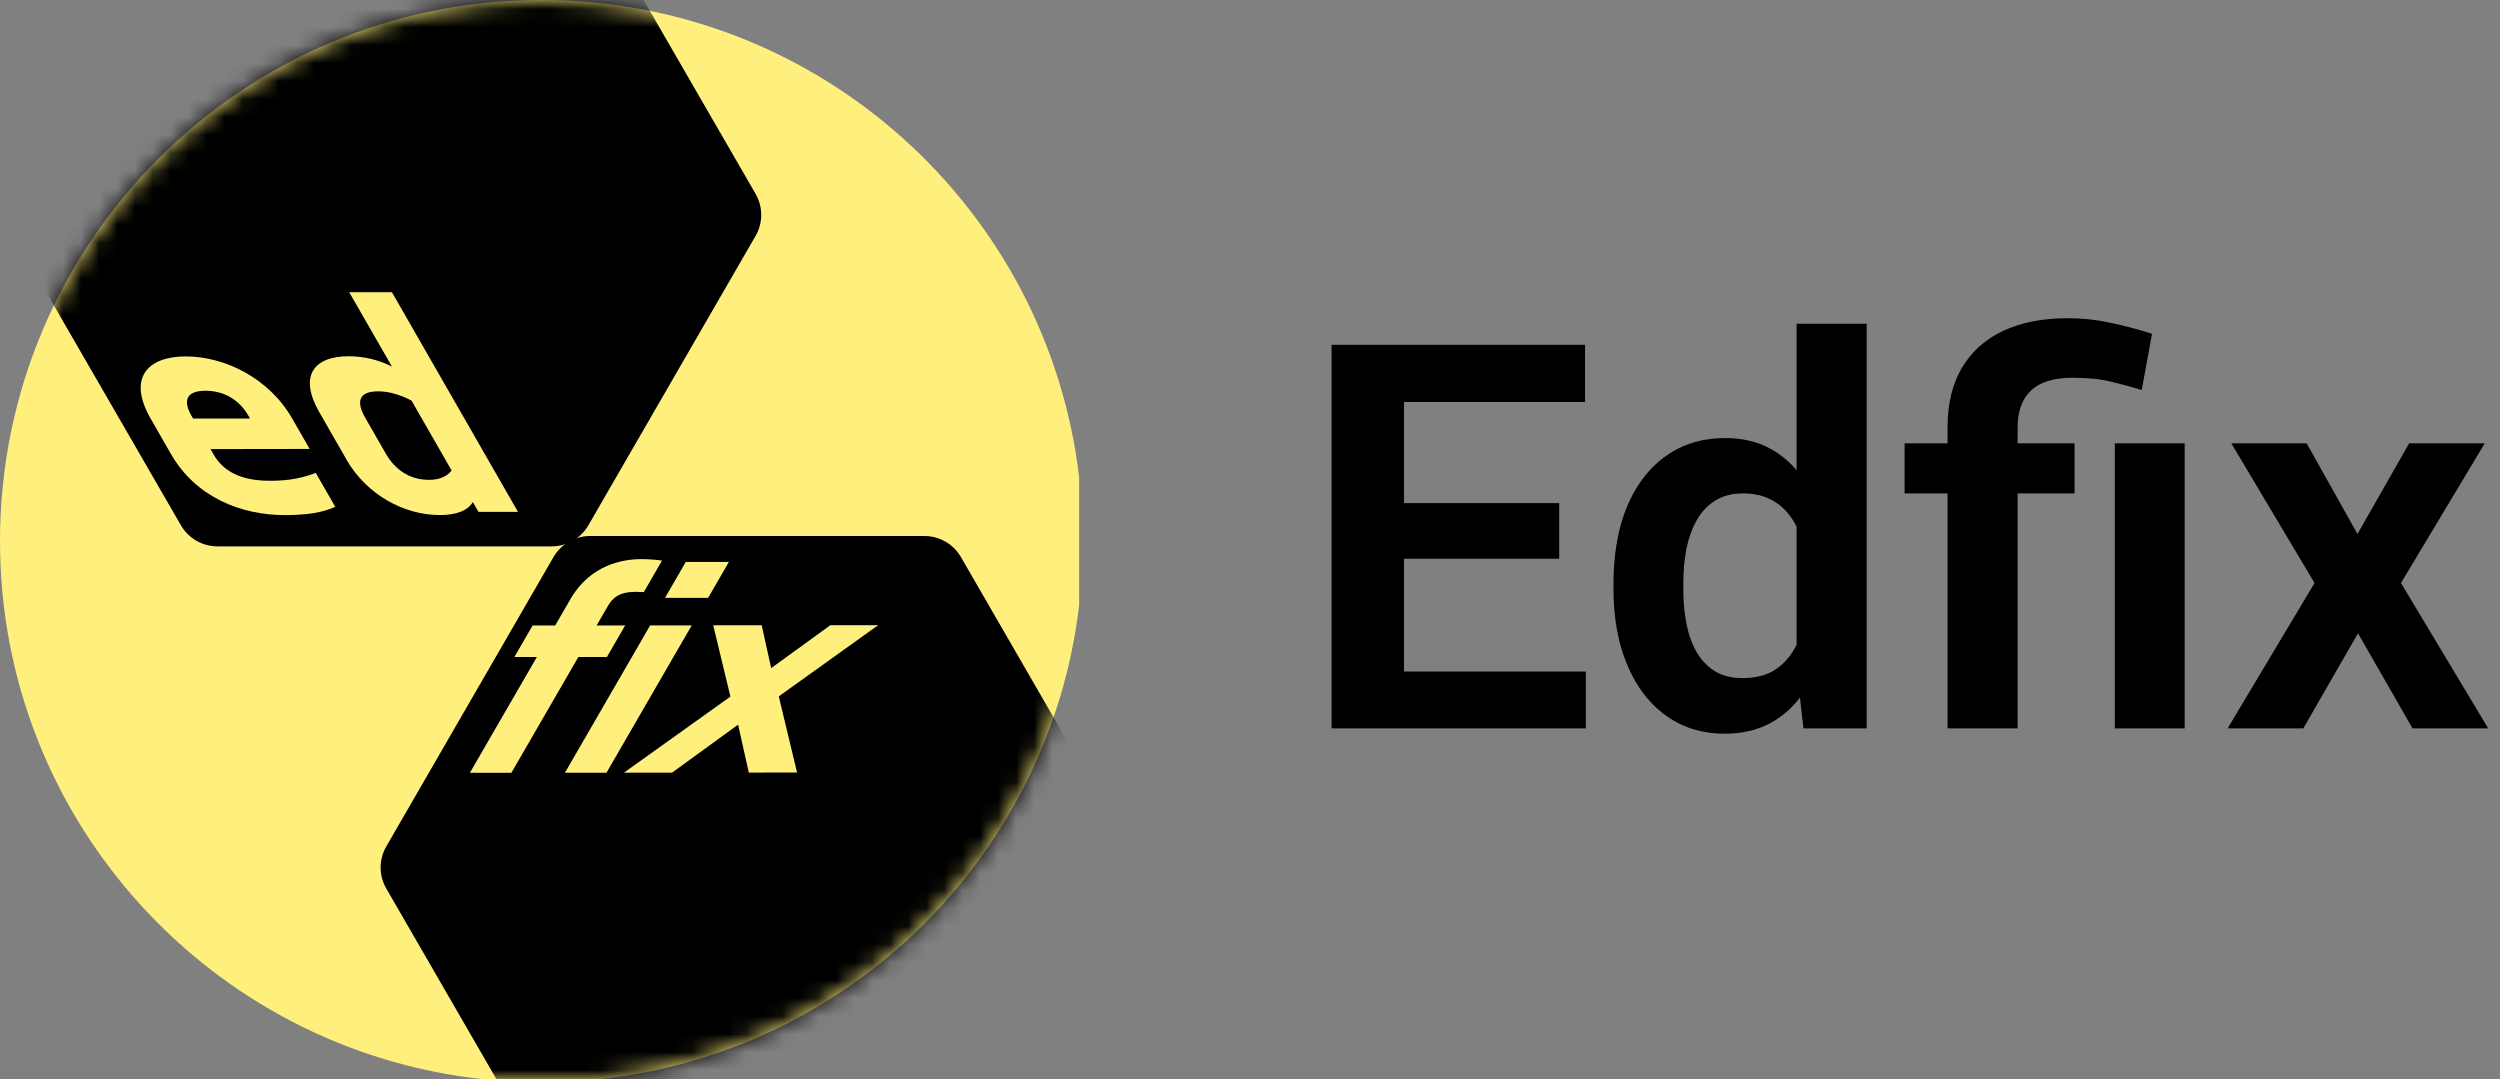 <svg width="139" height="60" viewBox="0 0 139 60" fill="none" xmlns="http://www.w3.org/2000/svg">
<rect x="0" y="0" width="139" height="60" fill="#808080" stroke="none"/>
<path d="M0 30.09C0 45.6 11.747 58.37 26.834 60H33.373C47.29 58.498 58.365 47.517 60 33.649V26.527C58.237 11.588 45.524 0 30.104 0C13.477 0 0 13.469 0 30.086" fill="#FFF07D"/>
<mask id="mask0_36_1448" style="mask-type:alpha" maskUnits="userSpaceOnUse" x="0" y="0" width="60" height="60">
<path d="M0 30.09C0 45.6 11.747 58.37 26.834 60H33.373C47.29 58.498 58.365 47.517 60 33.649V26.527C58.237 11.588 45.524 0 30.104 0C13.477 0 0 13.469 0 30.086" fill="#835E5E"/>
</mask>
<g mask="url(#mask0_36_1448)">
<path d="M62.725 47.062L53.428 30.973C53.009 30.25 52.237 29.802 51.398 29.802H32.805C31.97 29.802 31.194 30.25 30.774 30.973L21.478 47.062C21.058 47.785 21.058 48.68 21.478 49.403L30.774 65.492C31.194 66.215 31.965 66.663 32.805 66.663H51.398C52.233 66.663 53.009 66.215 53.428 65.492L62.725 49.403C63.145 48.68 63.145 47.785 62.725 47.062Z" fill="black"/>
<path d="M42.01 10.777L32.713 -5.313C32.293 -6.036 31.522 -6.483 30.683 -6.483H12.089C11.254 -6.483 10.479 -6.036 10.059 -5.313L0.763 10.777C0.343 11.5 0.343 12.395 0.763 13.118L10.059 29.207C10.479 29.93 11.25 30.378 12.089 30.378H30.683C31.518 30.378 32.293 29.93 32.713 29.207L42.01 13.118C42.429 12.395 42.429 11.5 42.01 10.777Z" fill="black"/>
<path d="M10.73 23.271H13.9L13.808 23.108C13.344 22.301 12.533 21.726 11.426 21.726C10.331 21.726 10.175 22.297 10.643 23.112L10.735 23.271H10.73ZM9.507 25.245L8.376 23.275C7.085 21.026 8.184 19.82 10.327 19.816C12.481 19.816 14.951 21.015 16.242 23.263L17.217 24.961L11.706 24.969L11.886 25.285C12.373 26.131 13.3 26.735 14.991 26.73C15.714 26.73 16.514 26.687 17.557 26.295L18.64 28.177C17.937 28.508 17.013 28.636 15.846 28.64C13.432 28.64 10.902 27.669 9.507 25.245Z" fill="#FFF07D"/>
<path d="M25.111 26.159L22.881 22.273C22.289 21.961 21.638 21.758 21.034 21.758C19.939 21.758 19.791 22.329 20.307 23.227L21.446 25.213C21.961 26.111 22.761 26.679 23.856 26.679C24.459 26.679 24.875 26.475 25.107 26.159M19.247 25.52L17.757 22.924C16.602 20.915 17.429 19.808 19.391 19.808C20.247 19.808 21.058 20.012 21.794 20.383L19.415 16.245H21.79L28.8 28.46H26.606L26.29 27.913C26.014 28.38 25.407 28.636 24.451 28.636C22.489 28.636 20.399 27.537 19.244 25.524" fill="#FFF07D"/>
<path d="M26.126 42.968L29.851 36.529H28.6L29.615 34.775H30.87L31.722 33.301C32.833 31.384 34.655 31.088 35.654 31.088C36.026 31.088 36.414 31.112 36.809 31.168L35.794 32.922C35.702 32.914 35.499 32.906 35.363 32.906C34.443 32.906 34.076 33.218 33.8 33.693L33.172 34.775H34.759L33.744 36.529H32.157L28.432 42.968H26.122H26.126Z" fill="#FFF07D"/>
<path d="M36.974 33.245L38.129 31.244H40.527L39.371 33.241H36.974V33.245ZM31.41 42.964L36.15 34.771H38.46L33.72 42.964H31.41Z" fill="#FFF07D"/>
<path d="M34.691 42.96L40.611 38.73L39.656 34.767L42.349 34.763L42.877 37.148L46.166 34.763L48.828 34.759L43.3 38.718L44.316 42.952L41.634 42.956L41.038 40.291L37.365 42.96H34.691Z" fill="#FFF07D"/>
</g>
<path d="M88.172 37.336V40.5H76.834V37.336H88.172ZM78.064 19.172V40.5H74.036V19.172H78.064ZM86.692 27.976V31.066H76.834V27.976H86.692ZM88.128 19.172V22.351H76.834V19.172H88.128ZM99.891 37.131V18H103.787V40.5H100.271L99.891 37.131ZM89.71 32.766V32.458C89.71 31.247 89.847 30.148 90.12 29.162C90.403 28.166 90.814 27.311 91.351 26.599C91.888 25.886 92.537 25.334 93.299 24.943C94.07 24.553 94.944 24.357 95.921 24.357C96.868 24.357 97.693 24.548 98.397 24.929C99.109 25.31 99.715 25.852 100.213 26.555C100.721 27.258 101.126 28.093 101.429 29.06C101.731 30.017 101.951 31.071 102.088 32.224V33.059C101.951 34.182 101.731 35.212 101.429 36.149C101.126 37.087 100.721 37.907 100.213 38.61C99.715 39.304 99.109 39.841 98.397 40.222C97.684 40.602 96.849 40.793 95.892 40.793C94.925 40.793 94.056 40.593 93.284 40.192C92.522 39.792 91.873 39.23 91.336 38.508C90.809 37.785 90.403 36.935 90.12 35.959C89.847 34.982 89.71 33.918 89.71 32.766ZM93.592 32.458V32.766C93.592 33.449 93.65 34.089 93.768 34.685C93.885 35.28 94.075 35.808 94.339 36.267C94.603 36.716 94.939 37.067 95.35 37.321C95.769 37.575 96.277 37.702 96.873 37.702C97.635 37.702 98.26 37.536 98.748 37.204C99.246 36.862 99.632 36.398 99.905 35.812C100.179 35.217 100.354 34.548 100.433 33.806V31.506C100.394 30.92 100.291 30.378 100.125 29.88C99.969 29.382 99.744 28.952 99.451 28.591C99.168 28.23 98.816 27.946 98.397 27.741C97.977 27.536 97.478 27.434 96.902 27.434C96.307 27.434 95.799 27.565 95.379 27.829C94.959 28.083 94.617 28.439 94.353 28.898C94.09 29.357 93.894 29.89 93.768 30.495C93.65 31.101 93.592 31.755 93.592 32.458ZM112.181 40.5H108.284V23.771C108.284 22.463 108.548 21.359 109.075 20.461C109.612 19.553 110.379 18.864 111.375 18.395C112.381 17.927 113.577 17.692 114.964 17.692C115.774 17.692 116.556 17.775 117.308 17.941C118.069 18.098 118.851 18.303 119.651 18.557L119.08 21.691C118.562 21.525 117.996 21.369 117.381 21.223C116.775 21.076 116.058 21.003 115.228 21.003C114.202 21.003 113.436 21.237 112.928 21.706C112.43 22.175 112.181 22.863 112.181 23.771V40.5ZM115.345 24.65V27.434H105.896V24.65H115.345ZM121.468 24.65V40.5H117.586V24.65H121.468ZM128.25 24.65L131.077 29.689L133.948 24.65H138.152L133.494 32.414L138.343 40.5H134.139L131.106 35.212L128.06 40.5H123.855L128.689 32.414L124.061 24.65H128.25Z" fill="black"/>
</svg>
